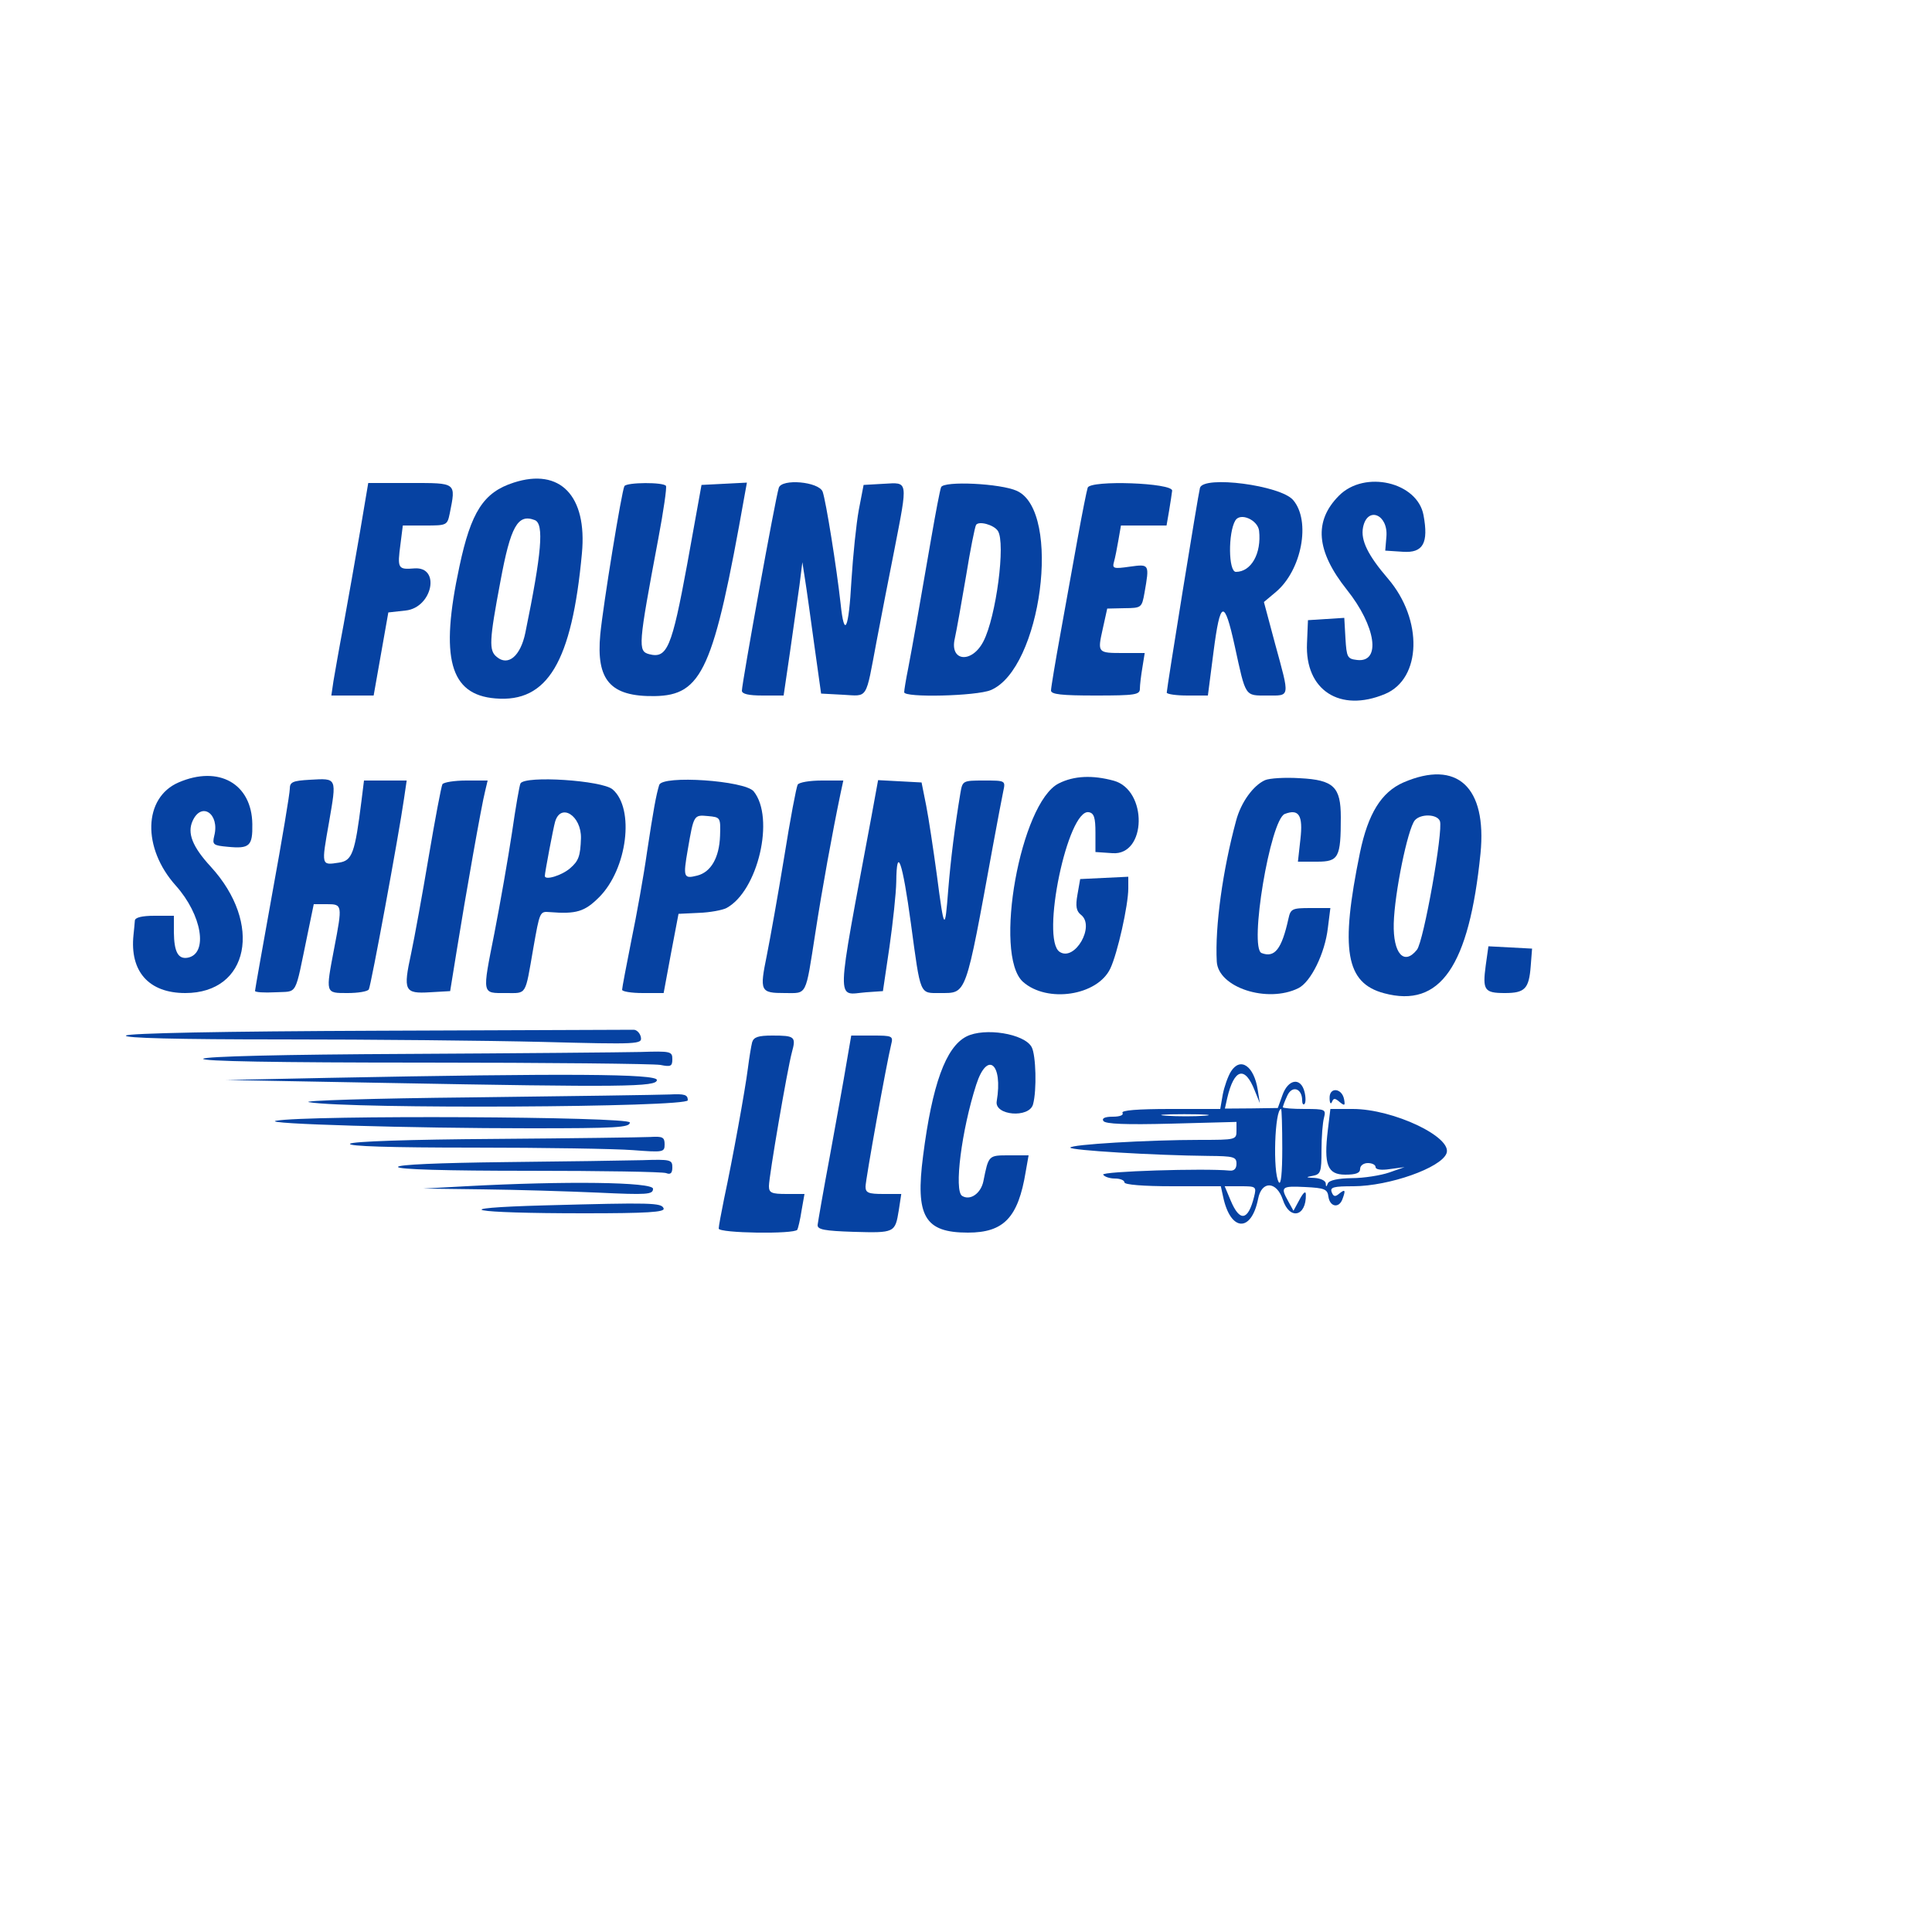 <?xml version="1.0" standalone="no"?>
<!DOCTYPE svg PUBLIC "-//W3C//DTD SVG 20010904//EN"
 "http://www.w3.org/TR/2001/REC-SVG-20010904/DTD/svg10.dtd">
<svg version="1.0" xmlns="http://www.w3.org/2000/svg"
 width="500pt" height="500pt" viewBox="0 0 500 500"
 preserveAspectRatio="xMidYMid meet">
<g transform="translate(0,500) scale(0.05,-0.05)"
fill="#0642a2" stroke="none">
<path d="M2659 7502 c-156 -50 -221 -151 -281 -434 -102 -474 -50 -664 186
-683 270 -23 396 188 448 751 28 298 -113 444 -353 366z m109 -194 c49 -19 36
-169 -49 -584 -25 -120 -89 -174 -148 -124 -41 33 -39 83 19 390 53 287 90
352 178 318z"/>
<path d="M1863 7245 c-24 -140 -62 -354 -84 -475 -23 -121 -46 -254 -53 -295
l-11 -75 109 0 110 0 38 215 38 215 90 10 c138 15 182 228 45 218 -86 -7 -89
-1 -72 127 l12 95 115 0 c113 0 115 1 128 63 32 161 37 157 -205 157 l-217 0
-43 -255z"/>
<path d="M3232 7484 c-14 -24 -110 -613 -125 -768 -22 -237 52 -322 281 -319
247 4 306 136 466 1039 l12 66 -117 -6 -118 -6 -74 -410 c-80 -434 -104 -490
-197 -466 -59 16 -57 43 47 596 27 143 45 267 40 275 -12 20 -202 19 -215 -1z"/>
<path d="M4031 7475 c-18 -56 -190 -1006 -191 -1050 0 -17 35 -25 108 -25
l108 0 33 225 c18 124 40 279 49 345 l15 120 14 -90 c8 -49 29 -202 48 -340
l35 -250 113 -6 c132 -7 116 -31 174 276 22 116 63 328 92 473 71 366 73 350
-54 343 l-105 -6 -25 -130 c-13 -71 -30 -236 -38 -365 -14 -255 -37 -303 -56
-120 -21 190 -76 532 -93 580 -20 52 -212 69 -227 20z"/>
<path d="M4871 7478 c-6 -15 -28 -131 -50 -258 -64 -371 -98 -563 -120 -678
-12 -59 -21 -115 -21 -125 0 -29 374 -20 448 11 262 109 369 924 136 1031 -84
39 -381 53 -393 19z m294 -226 c41 -62 -9 -445 -75 -572 -60 -116 -176 -104
-148 15 9 41 35 186 58 322 22 137 46 256 52 266 14 22 92 1 113 -31z"/>
<path d="M5630 7476 c-5 -14 -28 -129 -51 -256 -23 -126 -63 -351 -90 -499
-27 -148 -49 -281 -49 -295 0 -20 54 -26 230 -26 206 0 230 4 230 35 0 19 6
69 13 110 l12 75 -109 0 c-136 0 -136 0 -108 126 l23 104 89 2 c88 1 90 2 104
80 26 149 26 149 -76 135 -84 -12 -92 -10 -82 25 6 21 16 72 23 113 l13 75
118 0 118 0 13 75 c7 41 14 89 16 105 4 41 -422 56 -437 16z"/>
<path d="M6211 7475 c-9 -31 -172 -1039 -172 -1060 1 -8 49 -15 107 -15 l106
0 29 225 c35 271 56 277 110 31 58 -266 51 -256 168 -256 120 0 118 -15 41
267 l-58 217 62 52 c134 113 182 368 89 476 -65 76 -463 128 -482 63z m306
-222 c13 -118 -41 -213 -120 -213 -39 0 -41 202 -3 266 26 43 116 3 123 -53z"/>
<path d="M6931 7435 c-132 -132 -119 -287 40 -487 151 -189 179 -379 53 -364
-50 6 -54 13 -60 112 l-6 106 -94 -6 -94 -6 -5 -120 c-11 -242 170 -360 404
-262 189 79 197 384 16 596 -105 122 -143 200 -130 266 22 112 131 68 121 -48
l-6 -72 92 -6 c104 -7 133 45 106 190 -32 171 -304 234 -437 101z"/>
<path d="M924 5950 c-182 -79 -189 -339 -14 -534 135 -151 169 -352 62 -373
-50 -9 -71 30 -72 132 l0 85 -100 0 c-66 0 -101 -9 -102 -25 -1 -14 -4 -47 -7
-74 -20 -189 79 -301 268 -301 330 0 402 359 132 654 -95 103 -123 174 -94
237 46 102 141 37 112 -77 -11 -46 -6 -50 70 -57 113 -11 129 4 127 118 -3
209 -174 305 -382 215z"/>
<path d="M1605 5964 c-91 -5 -105 -12 -105 -47 0 -23 -40 -264 -90 -537 -49
-273 -90 -502 -90 -509 0 -7 47 -10 105 -7 119 7 98 -30 167 301 l32 155 68 0
c80 0 81 -3 38 -227 -45 -237 -47 -233 69 -233 54 0 104 8 110 19 11 18 155
798 182 986 l14 95 -111 0 -110 0 -13 -105 c-34 -272 -48 -310 -117 -320 -92
-14 -91 -17 -51 209 40 233 43 228 -98 220z"/>
<path d="M5480 5945 c-198 -99 -340 -888 -185 -1027 125 -111 385 -72 452 69
37 78 93 327 93 415 l0 60 -125 -6 -124 -6 -14 -80 c-11 -61 -6 -86 18 -105
75 -58 -32 -243 -110 -192 -100 64 42 744 151 723 27 -5 34 -29 34 -106 l0
-100 88 -6 c177 -13 183 326 7 375 -110 30 -206 26 -285 -14z"/>
<path d="M6548 5962 c-61 -27 -125 -115 -150 -210 -69 -254 -110 -549 -100
-729 7 -134 261 -217 422 -138 65 32 138 181 153 312 l13 103 -103 0 c-95 0
-103 -4 -114 -55 -35 -158 -71 -204 -139 -178 -66 26 45 691 120 720 73 28 95
-7 81 -130 l-13 -117 99 0 c112 0 123 21 123 230 0 157 -37 193 -211 202 -77
5 -158 0 -181 -10z"/>
<path d="M7264 5950 c-114 -50 -183 -161 -225 -364 -103 -502 -74 -674 125
-727 291 -78 440 139 499 723 34 345 -121 488 -399 368z m189 -200 c18 -48
-84 -623 -119 -666 -67 -84 -124 -19 -120 136 4 157 72 489 109 534 30 35 116
33 130 -4z"/>
<path d="M2290 5941 c-6 -11 -38 -180 -71 -375 -33 -196 -74 -421 -91 -501
-42 -193 -35 -209 97 -201 l105 6 34 210 c45 280 129 757 147 825 l13 55 -111
0 c-61 0 -116 -9 -123 -19z"/>
<path d="M2694 5945 c-5 -8 -25 -123 -44 -255 -20 -132 -61 -366 -91 -520 -64
-323 -66 -310 60 -310 109 0 98 -17 141 230 34 193 34 193 85 189 138 -11 181
2 256 77 146 146 185 459 70 558 -54 47 -453 73 -477 31z m313 -284 c-3 -92
-12 -117 -56 -155 -44 -38 -131 -64 -131 -40 0 18 44 249 53 280 29 101 137
32 134 -85z"/>
<path d="M3412 5937 c-16 -52 -30 -129 -63 -347 -17 -121 -54 -327 -81 -457
-26 -131 -48 -246 -48 -256 0 -9 48 -17 107 -17 l108 0 38 205 39 205 105 5
c57 2 122 14 143 25 163 87 252 467 141 604 -46 56 -473 85 -489 33z m315
-263 c-4 -113 -47 -188 -118 -206 -71 -18 -74 -9 -49 135 31 180 31 180 105
173 64 -6 65 -7 62 -102z"/>
<path d="M4129 5939 c-7 -11 -39 -180 -70 -375 -32 -195 -73 -424 -90 -509
-38 -186 -34 -195 93 -195 117 0 106 -22 158 310 35 228 88 519 131 725 l14
65 -111 0 c-62 0 -117 -9 -125 -21z"/>
<path d="M4511 5776 c-187 -1004 -185 -924 -28 -912 l87 6 34 230 c18 127 34
277 35 335 2 193 32 108 76 -216 51 -376 44 -359 151 -359 139 1 129 -27 273
760 23 127 48 255 54 285 12 55 11 55 -100 55 -110 0 -111 -1 -122 -65 -29
-174 -50 -341 -63 -501 -17 -220 -21 -214 -59 78 -18 131 -42 292 -55 358
l-24 120 -112 6 -113 6 -34 -186z"/>
<path d="M7690 5002 c-17 -127 -7 -142 99 -142 104 0 125 22 134 140 l7 90
-113 6 -113 6 -14 -100z"/>
<path d="M1961 4665 c-819 -3 -1297 -13 -1309 -25 -13 -13 261 -20 811 -20
457 0 1062 -6 1346 -13 499 -13 515 -12 508 25 -4 20 -21 38 -37 38 -17 0
-610 -2 -1319 -5z"/>
<path d="M5002 4635 c-107 -55 -177 -249 -224 -617 -41 -314 8 -398 232 -398
186 0 260 78 299 315 l15 85 -101 0 c-107 0 -106 1 -133 -134 -13 -63 -68
-102 -110 -76 -43 26 -3 340 73 576 57 177 139 110 106 -86 -13 -74 168 -89
188 -16 20 73 15 255 -7 296 -37 70 -244 103 -338 55z"/>
<path d="M3893 4605 c-5 -19 -15 -80 -22 -135 -14 -111 -79 -469 -123 -674
-15 -74 -28 -143 -28 -155 0 -24 392 -30 407 -6 4 8 15 53 22 100 l15 85 -92
0 c-79 0 -92 6 -92 41 0 50 95 604 119 693 22 80 15 86 -101 86 -74 0 -97 -8
-105 -35z"/>
<path d="M4381 4495 c-13 -80 -52 -293 -85 -475 -34 -181 -62 -343 -64 -360
-2 -24 34 -31 186 -36 213 -6 215 -5 234 111 l13 85 -92 0 c-78 0 -93 6 -93
38 0 36 109 640 133 737 11 43 5 45 -98 45 l-109 0 -25 -145z"/>
<path d="M2111 4545 c-653 -3 -1047 -13 -1059 -25 -13 -13 374 -20 1141 -20
639 0 1190 -6 1225 -12 54 -11 62 -7 62 30 0 40 -9 42 -165 37 -91 -2 -633 -7
-1204 -10z"/>
<path d="M6372 4455 c-16 -25 -35 -79 -43 -120 l-13 -75 -259 0 c-168 0 -255
-7 -247 -20 7 -12 -14 -20 -50 -20 -41 0 -58 -8 -49 -22 10 -16 116 -20 352
-14 l337 9 0 -46 c0 -46 -4 -47 -187 -47 -274 0 -673 -24 -673 -40 0 -14 431
-40 715 -43 130 -1 145 -5 145 -40 0 -26 -12 -38 -35 -36 -130 13 -666 -4
-655 -21 7 -11 34 -20 61 -20 27 0 49 -9 49 -20 0 -12 97 -20 250 -20 l249 0
12 -55 c38 -180 146 -186 181 -10 18 95 96 92 128 -5 35 -107 122 -87 119 27
0 21 -12 12 -32 -25 l-32 -59 -27 49 c-42 75 -35 80 87 74 102 -5 116 -11 121
-51 8 -52 54 -60 72 -13 18 48 15 55 -16 30 -21 -18 -30 -16 -39 7 -10 26 9
31 113 31 185 1 452 95 481 170 33 84 -276 230 -485 230 l-116 0 -13 -108
c-22 -182 -2 -232 90 -232 55 0 77 8 77 30 0 17 18 30 40 30 22 0 40 -9 40
-21 0 -13 30 -17 75 -10 l75 10 -80 -28 c-44 -15 -131 -29 -193 -29 -71 -1
-117 -11 -124 -27 -8 -20 -10 -20 -11 0 -1 14 -27 26 -57 28 -47 2 -49 4 -10
11 41 8 45 20 45 132 0 68 6 144 13 169 11 43 6 45 -101 45 -61 0 -112 4 -112
9 0 5 10 32 23 60 25 55 77 38 77 -25 0 -17 6 -25 12 -18 7 7 7 35 0 63 -19
76 -84 67 -114 -17 l-24 -67 -137 -2 -137 -1 12 54 c36 154 92 169 143 38 l26
-64 -11 69 c-19 123 -89 172 -138 96z m265 -399 c0 -129 -7 -193 -18 -175 -32
50 -21 379 12 379 3 0 6 -92 6 -204z m-401 169 c-52 -4 -142 -4 -200 0 -58 4
-16 8 94 8 110 0 158 -4 106 -8z m255 -420 c-31 -124 -74 -131 -121 -19 l-31
74 83 0 c80 0 82 -2 69 -55z"/>
<path d="M1700 4421 l-530 -11 818 -15 c1243 -23 1412 -21 1412 15 0 32 -462
35 -1700 11z"/>
<path d="M6882 4316 c0 -25 6 -34 12 -20 8 21 16 21 40 0 26 -21 29 -19 23 14
-11 59 -77 65 -75 6z"/>
<path d="M2440 4320 c-513 -5 -890 -17 -840 -25 219 -36 1960 -27 1960 10 0
29 -16 34 -95 30 -52 -2 -513 -9 -1025 -15z"/>
<path d="M1429 4199 c-84 -16 705 -39 1314 -39 449 0 517 4 517 30 0 31 -1670
39 -1831 9z"/>
<path d="M2561 4105 c-446 -3 -737 -13 -749 -25 -13 -13 205 -20 639 -20 362
0 733 -6 824 -13 159 -12 165 -11 165 30 0 37 -10 42 -75 38 -41 -2 -403 -7
-804 -10z"/>
<path d="M2615 3985 c-347 -4 -555 -13 -555 -25 0 -13 247 -20 678 -20 373 0
693 -5 710 -12 23 -9 32 0 32 30 0 39 -9 42 -155 37 -85 -2 -405 -7 -710 -10z"/>
<path d="M2410 3860 l-220 -12 310 -4 c171 -2 438 -10 595 -17 257 -12 285
-10 285 20 0 35 -452 41 -970 13z"/>
<path d="M2820 3761 c-525 -14 -391 -41 204 -41 327 0 418 6 411 25 -10 30
-62 31 -615 16z"/>
</g>
</svg>
